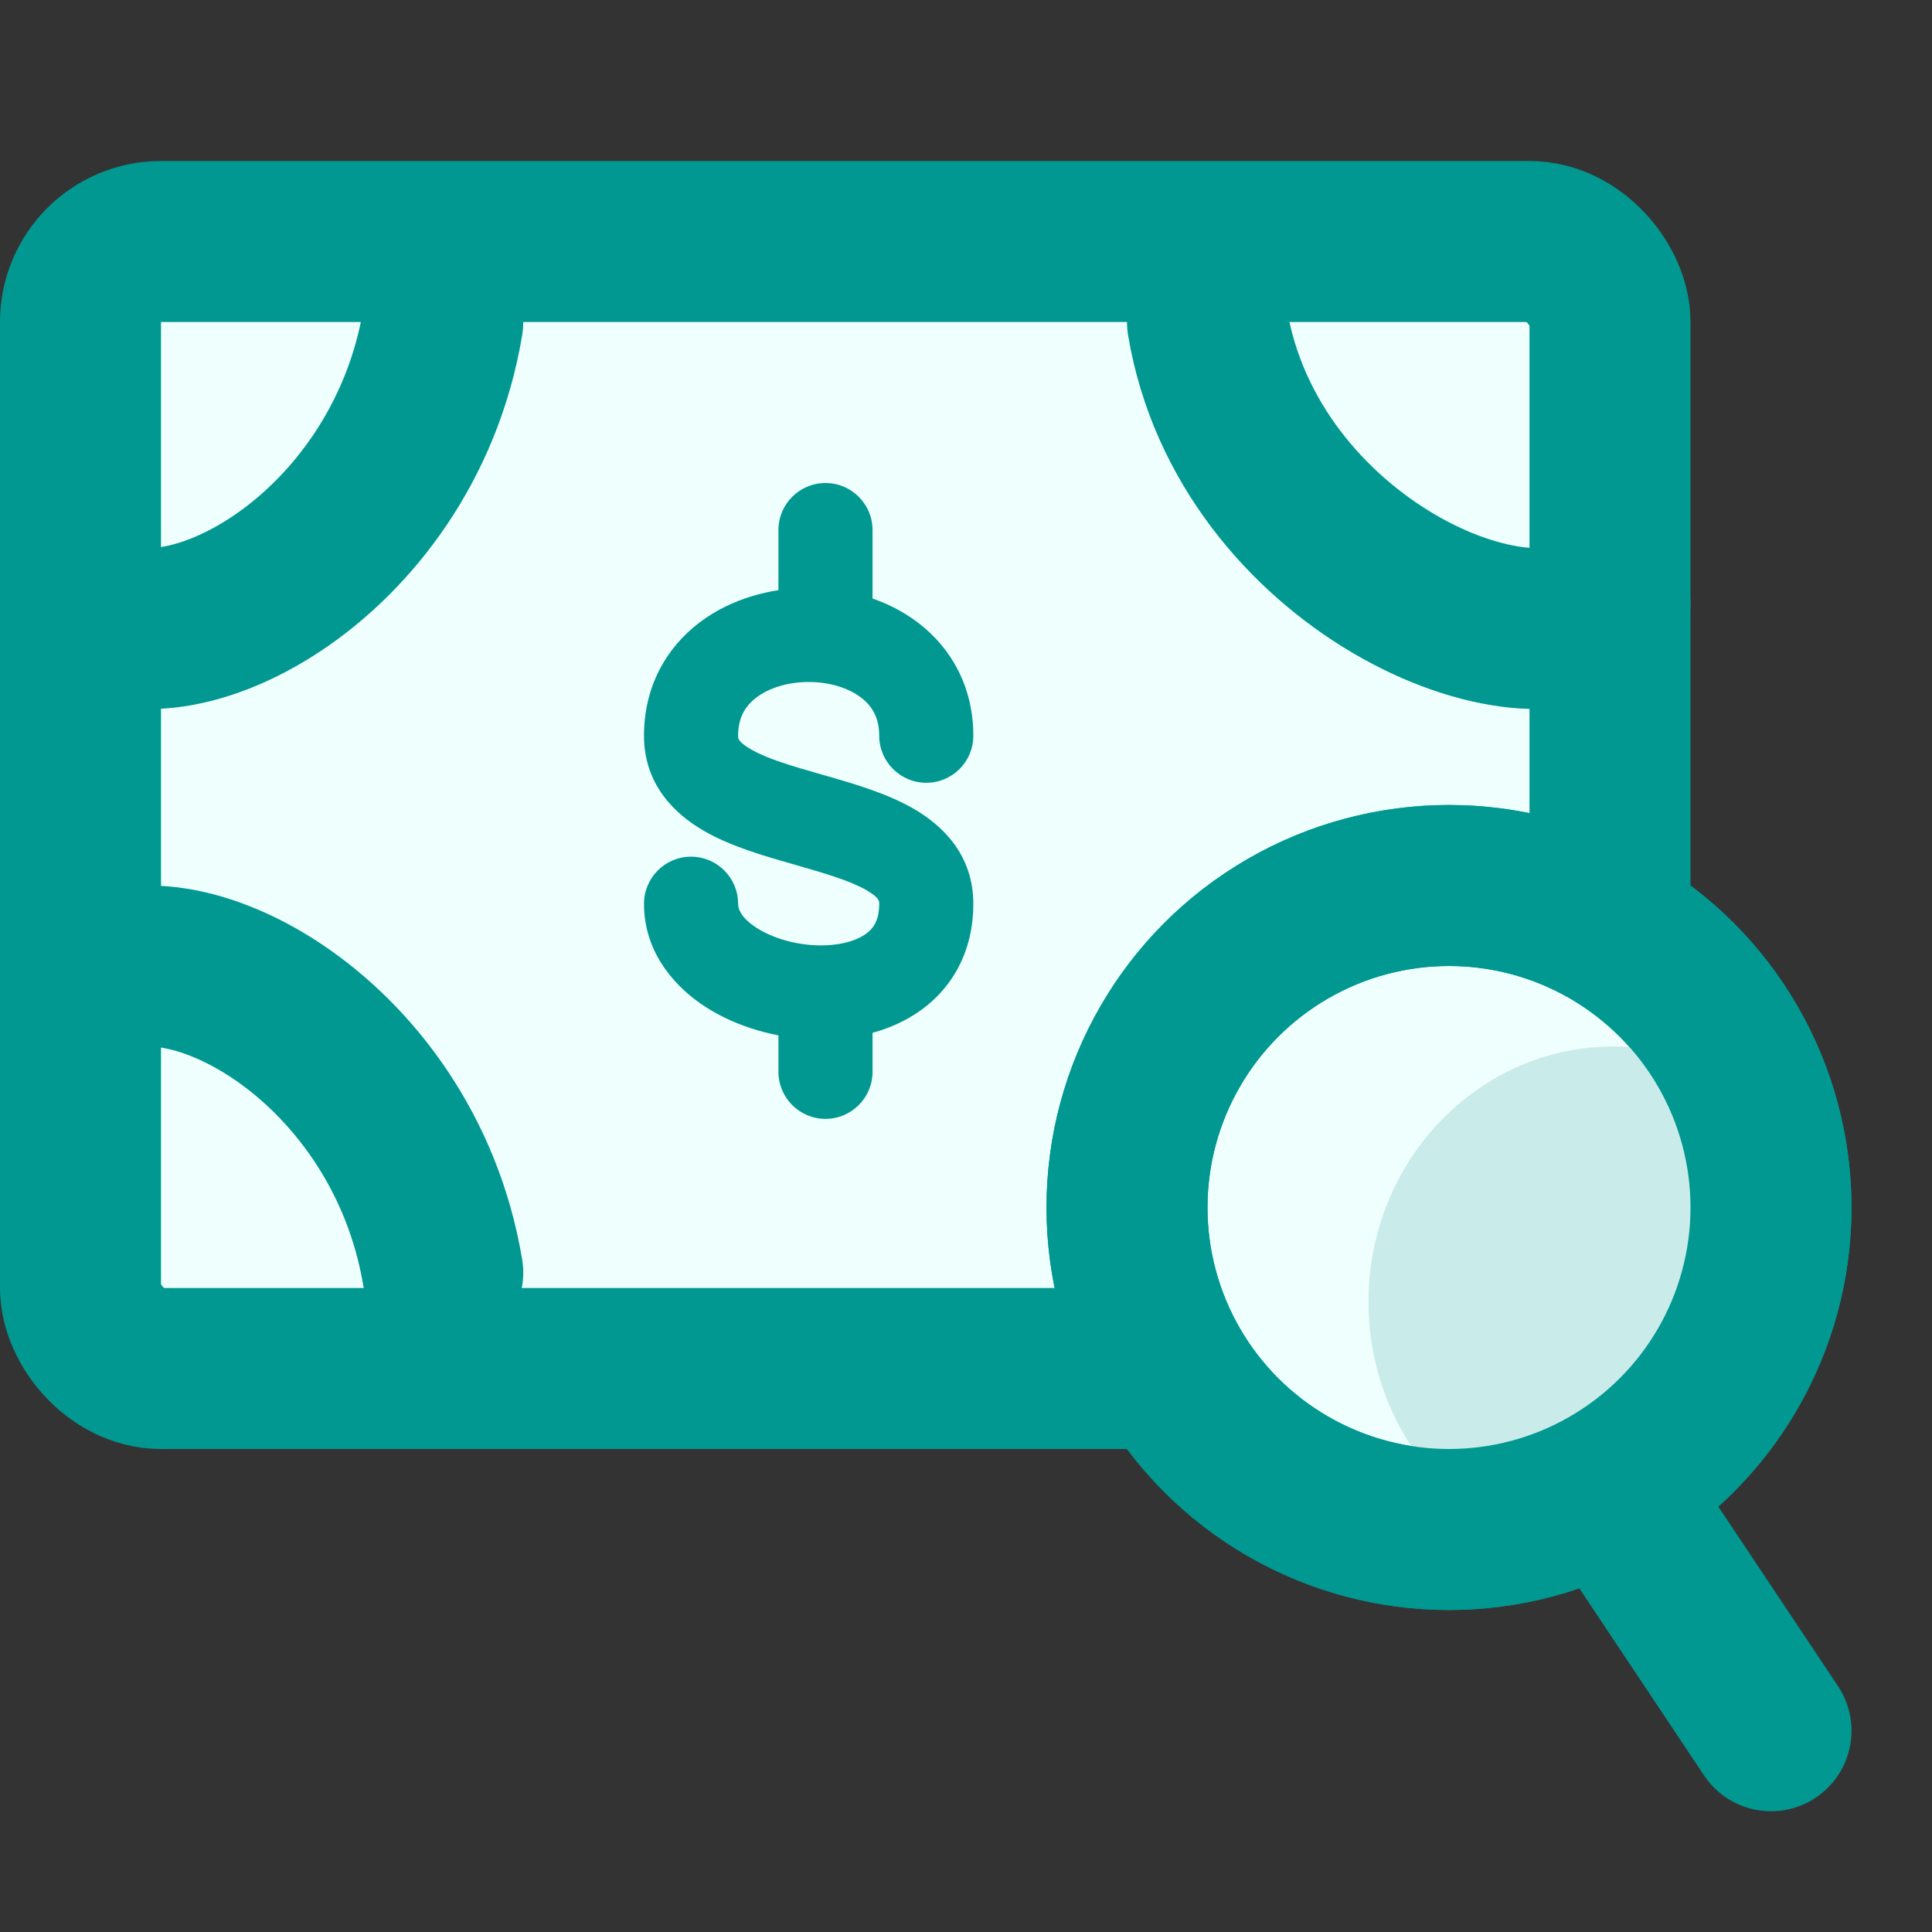 <svg width="24" height="24" viewBox="0 0 24 24" fill="none" xmlns="http://www.w3.org/2000/svg">
<rect x="0" y="0" width="24" height="24" fill="#333333" stroke="none"/>
<rect x="1" y="3" width="19" height="14" rx="1" fill="#EFFFFE" stroke="#009891" stroke-width="2"/>
<path fill-rule="evenodd" clip-rule="evenodd" d="M11.404 7.735C11.815 8.048 12.091 8.529 12.091 9.14C12.091 9.462 11.83 9.724 11.507 9.724C11.184 9.724 10.922 9.462 10.922 9.14C10.922 8.915 10.833 8.77 10.696 8.665C10.542 8.548 10.309 8.472 10.046 8.472C9.783 8.472 9.549 8.548 9.395 8.665C9.258 8.77 9.169 8.915 9.169 9.14C9.169 9.141 9.169 9.142 9.169 9.144C9.168 9.168 9.166 9.216 9.331 9.31C9.531 9.425 9.82 9.511 10.206 9.621C10.218 9.625 10.23 9.628 10.242 9.631C10.58 9.728 11.004 9.849 11.34 10.041C11.713 10.254 12.091 10.623 12.091 11.227C12.091 11.844 11.807 12.316 11.366 12.599C10.955 12.863 10.453 12.938 10.004 12.906C9.552 12.873 9.082 12.729 8.709 12.471C8.335 12.213 8 11.793 8 11.227C8 10.904 8.262 10.642 8.584 10.642C8.907 10.642 9.169 10.904 9.169 11.227C9.169 11.287 9.199 11.389 9.373 11.509C9.548 11.63 9.809 11.72 10.087 11.74C10.369 11.76 10.597 11.704 10.734 11.616C10.842 11.547 10.922 11.444 10.922 11.227C10.922 11.226 10.922 11.224 10.922 11.223C10.923 11.199 10.925 11.15 10.76 11.056C10.56 10.942 10.271 10.856 9.885 10.745C9.873 10.742 9.862 10.739 9.85 10.735C9.511 10.638 9.087 10.518 8.751 10.325C8.379 10.113 8 9.743 8 9.14C8 8.529 8.276 8.048 8.687 7.735C9.081 7.435 9.578 7.303 10.046 7.303C10.513 7.303 11.01 7.435 11.404 7.735Z" fill="#009891"/>
<path fill-rule="evenodd" clip-rule="evenodd" d="M10.254 7.987C9.932 7.987 9.67 7.726 9.67 7.403V6.584C9.67 6.262 9.932 6 10.254 6C10.577 6 10.839 6.262 10.839 6.584V7.403C10.839 7.726 10.577 7.987 10.254 7.987Z" fill="#009891"/>
<path fill-rule="evenodd" clip-rule="evenodd" d="M10.254 13.899C9.932 13.899 9.67 13.637 9.67 13.314V12.479C9.67 12.156 9.932 11.895 10.254 11.895C10.577 11.895 10.839 12.156 10.839 12.479V13.314C10.839 13.637 10.577 13.899 10.254 13.899Z" fill="#009891"/>
<path d="M1 7.5C2 8.5 5 7 5.5 4" stroke="#009891" stroke-width="2" stroke-linecap="round"/>
<path d="M1 12.309C2 11.309 5 12.809 5.5 15.809" stroke="#009891" stroke-width="2" stroke-linecap="round"/>
<path d="M20 7.5C19 8.5 15.5 7 15 4" stroke="#009891" stroke-width="2" stroke-linecap="round"/>
<circle cx="18" cy="15" r="4" fill="#EFFFFE" stroke="#009891" stroke-width="2"/>
<path d="M18.66 19C17.675 18.475 17 17.406 17 16.173C17 14.421 18.363 13 20.044 13C20.779 13 21.454 13.272 21.981 13.725C22.257 15.884 19.49 18.481 18.66 19Z" fill="#C9EBE9"/>
<circle cx="18" cy="15" r="4" stroke="#009891" stroke-width="2"/>
<path d="M20 18.5L22 21.5" stroke="#009891" stroke-width="2" stroke-linecap="round"/>
</svg>
